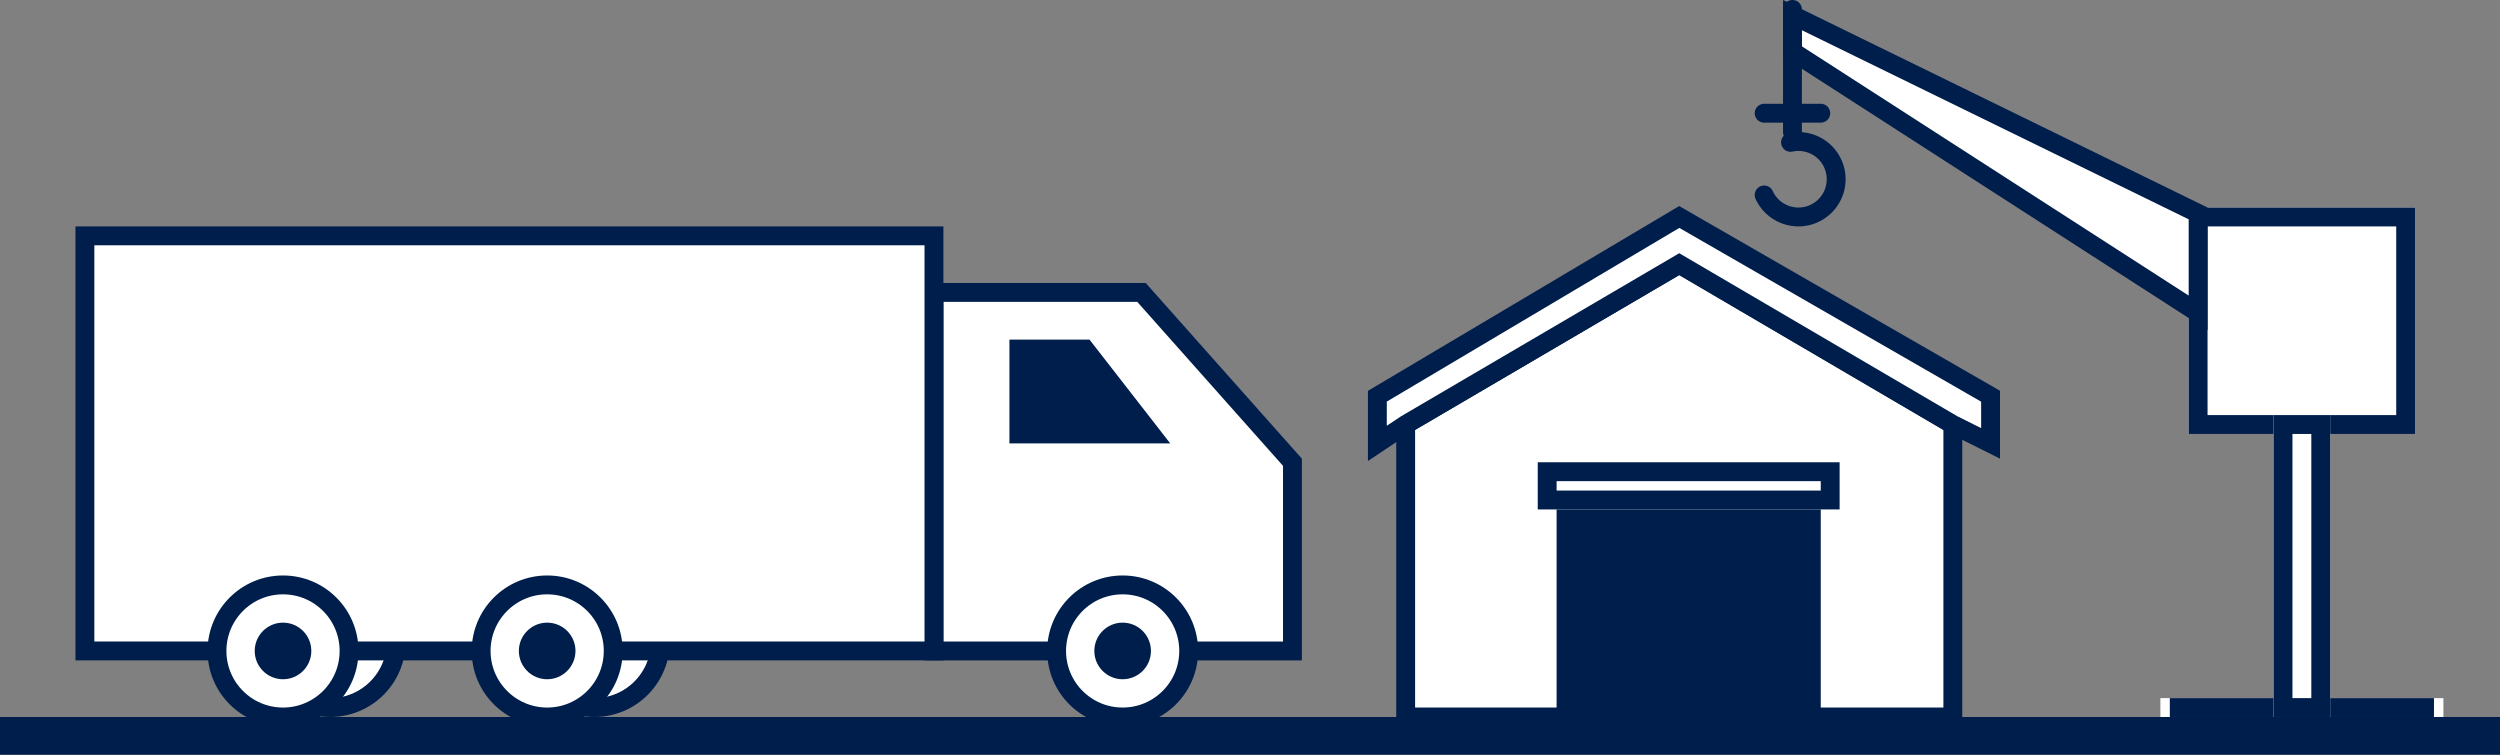 <svg xmlns="http://www.w3.org/2000/svg" width="265" height="80" viewBox="0 0 265 80"><rect x="0" y="0" width="265" height="80" fill="#808080" stroke="none"/><defs><style>.a,.c,.d{fill:#fff;}.a,.c,.e,.f,.g{stroke:#001E4C;stroke-width:2px;}.a,.g{stroke-miterlimit:10;}.b,.g,.j{fill:#001E4C;}.e,.i{fill:none;}.e,.f{stroke-linecap:round;}.f{fill:rgba(60,59,110,0);}.h,.j{stroke:none;}</style></defs><g transform="translate(-11410 -8294)"><path class="a" d="M-346.477,1092.594h-58v-31l29-17,29,17Z" transform="translate(11963.477 7277.405)"/><path class="a" d="M-375.972,1039.365l-32,19v5l3-2,29-17,29,17,4,2v-5Z" transform="translate(11963.972 7277.635)"/><rect class="b" width="28" height="26" transform="translate(11575 8345)"/><g class="c" transform="translate(11573 8343)"><rect class="h" width="32" height="5"/><rect class="i" x="1" y="1" width="30" height="3"/></g><g class="c" transform="translate(11642 8316)"><rect class="h" width="24" height="24"/><rect class="i" x="1" y="1" width="22" height="22"/></g><g class="c" transform="translate(11639 8368)"><rect class="h" width="30" height="2"/><rect class="i" x="1" y="1" width="28"/></g><g class="c" transform="translate(11651 8338)"><rect class="h" width="6" height="32"/><rect class="i" x="1" y="1" width="4" height="30"/></g><g class="d" transform="translate(11839.682 7261.711)"><path class="h" d="M -196.682 1065.455 L -239.682 1037.743 L -239.682 1033.891 L -196.682 1054.913 L -196.682 1065.455 Z"/><path class="j" d="M -238.682 1035.493 L -238.682 1037.198 L -197.682 1063.62 L -197.682 1055.537 L -238.682 1035.493 M -240.682 1032.289 L -195.682 1054.289 L -195.682 1067.289 L -240.682 1038.289 L -240.682 1032.289 Z"/></g><line class="e" y2="13" transform="translate(11600 8295)"/><line class="e" x2="6" transform="translate(11597 8306)"/><path class="f" d="M-62.682,1072.712a3.982,3.982,0,0,1,2.528.286,4,4,0,0,1,1.934,5.314,4,4,0,0,1-5.314,1.935,3.983,3.983,0,0,1-1.945-1.957" transform="translate(11662.479 7236.377)"/><path class="a" d="M730,332v38h38V350l-16-18Z" transform="translate(10779 7993)"/><path class="g" d="M746,338h-7v9h14Z" transform="translate(10779 7993)"/><circle class="a" cx="7" cy="7" r="7" transform="translate(11466 8355)"/><circle class="a" cx="7" cy="7" r="7" transform="translate(11438 8355)"/><rect class="a" width="90" height="44" transform="translate(11419 8319)"/><circle class="a" cx="7" cy="7" r="7" transform="translate(11522 8356)"/><circle class="b" cx="3" cy="3" r="3" transform="translate(11526 8360)"/><circle class="a" cx="7" cy="7" r="7" transform="translate(11461 8356)"/><circle class="b" cx="3" cy="3" r="3" transform="translate(11465 8360)"/><circle class="a" cx="7" cy="7" r="7" transform="translate(11433 8356)"/><circle class="b" cx="3" cy="3" r="3" transform="translate(11437 8360)"/><rect class="b" width="265" height="4" transform="translate(11410 8370)"/></g></svg>